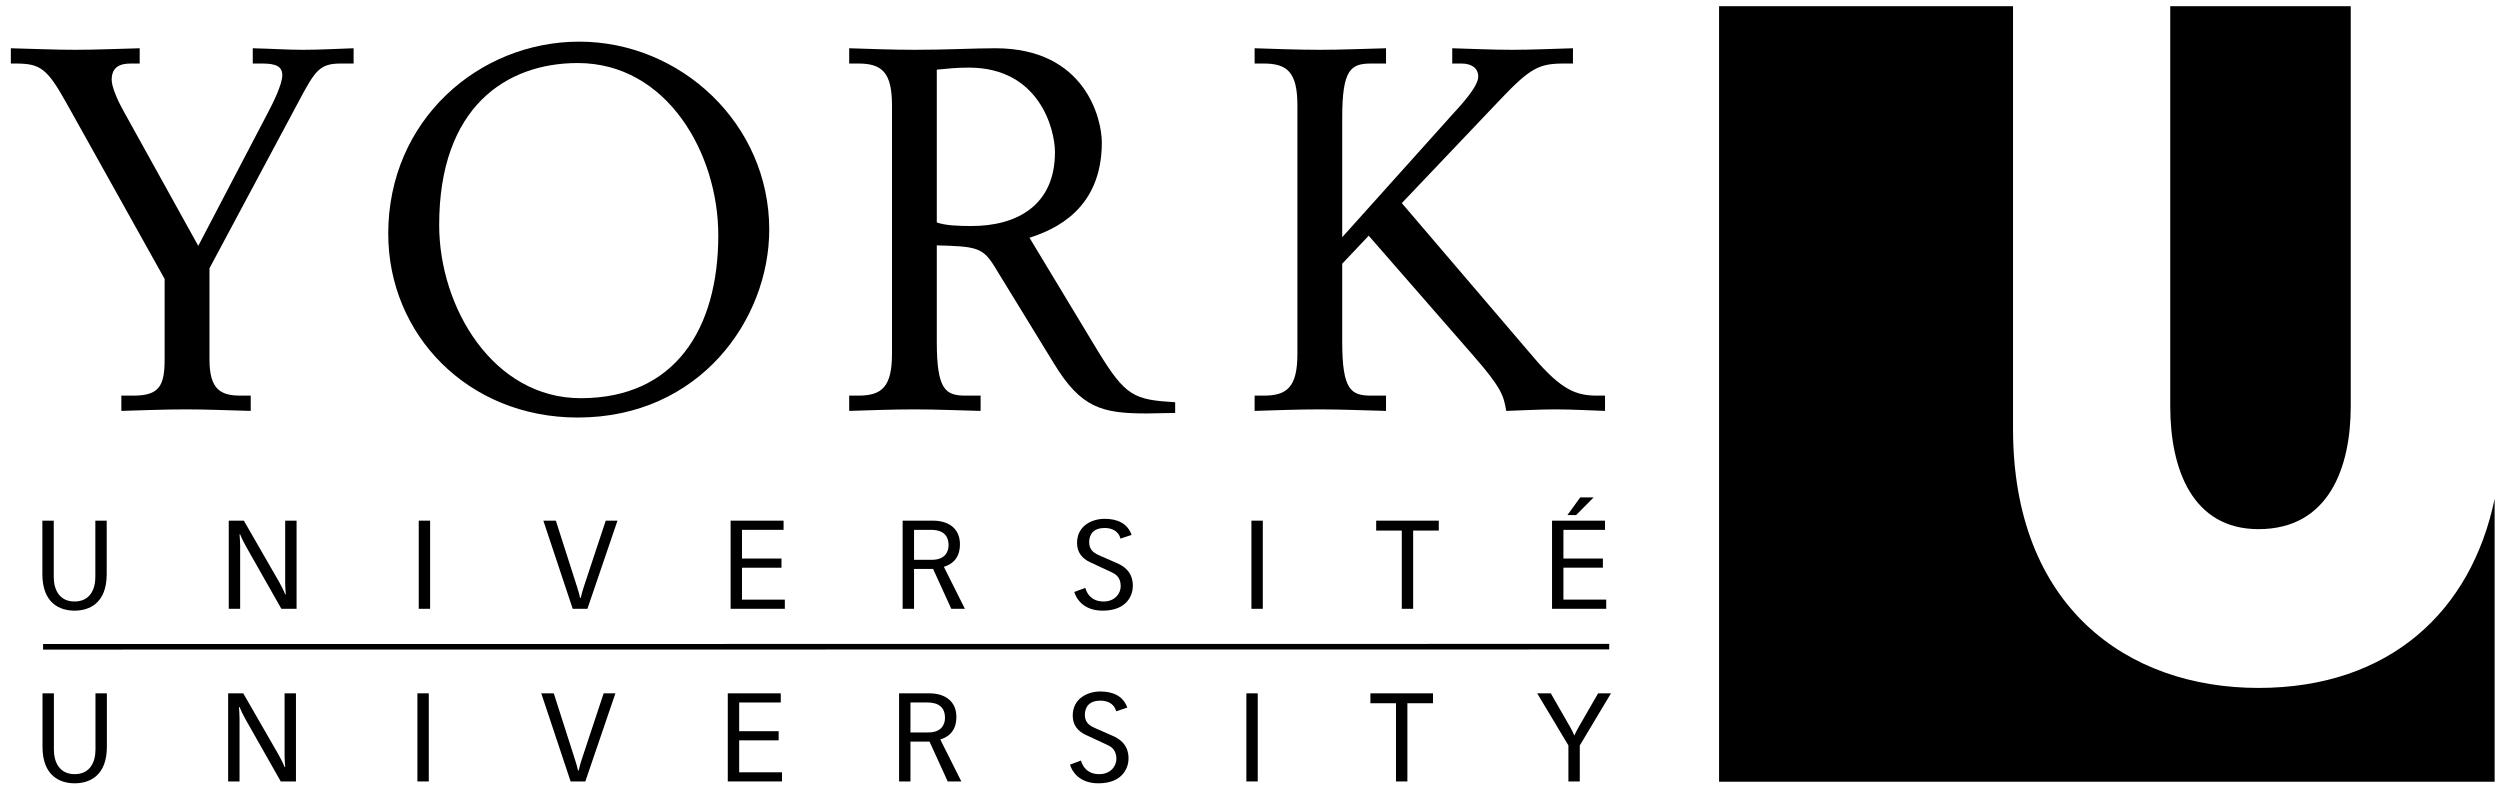 <svg width="152" height="48" viewBox="0 0 152 48" fill="none" xmlns="http://www.w3.org/2000/svg">
<path d="M6.488 34.908C6.488 36.684 5.42 37.128 4.532 37.128C3.644 37.128 2.576 36.684 2.576 34.908V31.656H3.268V35.088C3.268 35.811 3.584 36.571 4.532 36.571C5.481 36.571 5.797 35.811 5.797 35.088V31.656H6.488V34.908Z" fill="black"/>
<path d="M13.908 31.656H14.826L16.979 35.397C17.092 35.593 17.272 35.953 17.339 36.135H17.377C17.362 35.953 17.339 35.698 17.339 35.464V31.656H18.032V37.015H17.107L14.961 33.23C14.848 33.034 14.668 32.672 14.601 32.492H14.563C14.578 32.672 14.601 32.928 14.601 33.161V37.015H13.908V31.656Z" fill="black"/>
<path d="M26.151 37.015H25.459V31.656H26.151V37.015Z" fill="black"/>
<path d="M35.09 35.698C35.165 35.916 35.219 36.135 35.271 36.352H35.309C35.361 36.135 35.414 35.916 35.489 35.698L36.829 31.656H37.543L35.715 37.015H34.82L33.036 31.656H33.796L35.09 35.698Z" fill="black"/>
<path d="M44.421 31.656H47.641V32.214H45.114V33.959H47.514V34.517H45.114V36.458H47.718V37.015H44.421V31.656Z" fill="black"/>
<path d="M54.88 31.656H56.724C57.643 31.656 58.365 32.107 58.365 33.094C58.365 34.125 57.658 34.373 57.387 34.463L58.666 37.015H57.838L56.732 34.592H55.574V37.015H54.88V31.656ZM55.574 34.035H56.665C57.447 34.035 57.673 33.56 57.673 33.146C57.673 32.251 56.897 32.214 56.589 32.214H55.574V34.035Z" fill="black"/>
<path d="M65.988 35.743C66.086 36.12 66.387 36.571 67.102 36.571C67.779 36.571 68.14 36.089 68.14 35.637C68.14 35.059 67.771 34.878 67.576 34.787L66.281 34.185C65.777 33.952 65.484 33.568 65.484 33.012C65.484 31.965 66.394 31.544 67.162 31.544C67.921 31.544 68.546 31.808 68.802 32.522L68.124 32.748C67.996 32.244 67.545 32.101 67.162 32.101C66.499 32.101 66.221 32.477 66.221 32.966C66.221 33.493 66.582 33.658 66.928 33.809L67.891 34.23C68.222 34.373 68.878 34.697 68.878 35.623C68.878 36.127 68.569 37.128 67.041 37.128C65.867 37.128 65.43 36.389 65.317 35.992L65.988 35.743Z" fill="black"/>
<path d="M76.778 37.015H76.086V31.656H76.778V37.015Z" fill="black"/>
<path d="M85.228 32.258H83.672V31.656H87.478V32.258H85.92V37.015H85.228V32.258Z" fill="black"/>
<path d="M94.364 31.656H97.584V32.214H95.056V33.959H97.456V34.516H95.056V36.457H97.659V37.015H94.364V31.656ZM96.079 30.242H96.893L95.825 31.318H95.298L96.079 30.242Z" fill="black"/>
<path d="M6.498 45.406C6.498 47.181 5.429 47.625 4.541 47.625C3.653 47.625 2.584 47.181 2.584 45.406V42.155H3.277V45.586C3.277 46.308 3.593 47.069 4.541 47.069C5.489 47.069 5.805 46.308 5.805 45.586V42.155H6.498V45.406Z" fill="black"/>
<path d="M13.871 42.155H14.79L16.941 45.894C17.054 46.089 17.235 46.451 17.303 46.632H17.34C17.326 46.451 17.303 46.196 17.303 45.962V42.155H17.994V47.512H17.07L14.925 43.728C14.812 43.532 14.632 43.17 14.564 42.99H14.527C14.541 43.17 14.564 43.427 14.564 43.66V47.512H13.871V42.155Z" fill="black"/>
<path d="M26.07 47.512H25.378V42.154H26.07V47.512Z" fill="black"/>
<path d="M34.963 46.196C35.039 46.414 35.091 46.632 35.145 46.85H35.183C35.235 46.632 35.287 46.414 35.362 46.196L36.702 42.155H37.417L35.588 47.512H34.694L32.909 42.155H33.67L34.963 46.196Z" fill="black"/>
<path d="M44.249 42.155H47.471V42.711H44.942V44.457H47.342V45.013H44.942V46.956H47.546V47.512H44.249V42.155Z" fill="black"/>
<path d="M54.664 42.155H56.508C57.425 42.155 58.148 42.606 58.148 43.591C58.148 44.622 57.441 44.872 57.17 44.961L58.449 47.512H57.621L56.515 45.09H55.356V47.512H54.664V42.155ZM55.356 44.532H56.447C57.23 44.532 57.456 44.058 57.456 43.645C57.456 42.749 56.681 42.711 56.372 42.711H55.356V44.532Z" fill="black"/>
<path d="M65.725 46.241C65.824 46.618 66.125 47.069 66.839 47.069C67.517 47.069 67.878 46.587 67.878 46.136C67.878 45.556 67.51 45.374 67.314 45.285L66.019 44.683C65.515 44.451 65.222 44.067 65.222 43.51C65.222 42.464 66.132 42.042 66.9 42.042C67.659 42.042 68.284 42.306 68.54 43.021L67.863 43.247C67.734 42.741 67.283 42.599 66.9 42.599C66.237 42.599 65.959 42.976 65.959 43.465C65.959 43.991 66.32 44.156 66.666 44.306L67.629 44.729C67.96 44.872 68.616 45.195 68.616 46.121C68.616 46.624 68.307 47.625 66.779 47.625C65.606 47.625 65.169 46.888 65.057 46.489L65.725 46.241Z" fill="black"/>
<path d="M76.471 47.512H75.779V42.154H76.471V47.512Z" fill="black"/>
<path d="M84.876 42.757H83.32V42.155H87.126V42.757H85.569V47.512H84.876V42.757Z" fill="black"/>
<path d="M95.359 45.323L93.462 42.155H94.289L95.494 44.255C95.577 44.396 95.644 44.556 95.712 44.706H95.727C95.796 44.556 95.87 44.396 95.954 44.255L97.165 42.155H97.947L96.051 45.323V47.512H95.359V45.323Z" fill="black"/>
<path d="M2.619 39.157V39.494L97.84 39.485V39.148L2.619 39.157Z" fill="black"/>
<path d="M7.378 24.054H8.121C9.67 24.054 10.01 23.466 10.01 21.856V16.962L4.065 6.31C2.857 4.141 2.454 3.863 0.937 3.863H0.659V2.934C1.99 2.966 3.291 3.028 4.56 3.028C5.861 3.028 7.193 2.966 8.493 2.934V3.863H7.936C7.286 3.863 6.79 4.081 6.79 4.854C6.79 5.288 7.162 6.124 7.472 6.681L12.054 14.949L16.328 6.775C16.576 6.31 17.164 5.133 17.164 4.576C17.164 4.049 16.793 3.863 15.956 3.863H15.368V2.934C16.637 2.966 17.474 3.028 18.434 3.028C19.455 3.028 20.508 2.966 21.499 2.934V3.863H20.726C19.456 3.863 19.177 4.265 18.217 6.062L12.736 16.312V21.856C12.736 23.683 13.417 24.054 14.625 24.054H15.244V24.983C13.943 24.952 12.612 24.89 11.311 24.89C9.948 24.89 8.525 24.952 7.378 24.983V24.054Z" fill="black"/>
<path d="M35.218 2.532C41.38 2.532 46.77 7.518 46.77 13.958C46.77 19.41 42.557 25.386 35.125 25.386C28.436 25.386 23.605 20.339 23.605 14.207C23.605 7.301 29.117 2.532 35.218 2.532ZM35.125 3.833C30.79 3.833 26.702 6.497 26.702 13.68C26.702 18.697 29.985 24.21 35.311 24.21C41.04 24.21 43.672 19.997 43.672 14.3C43.672 9.314 40.545 3.833 35.125 3.833Z" fill="black"/>
<path d="M51.631 24.054H52.188C53.613 24.054 54.233 23.527 54.233 21.514V6.403C54.233 4.39 53.613 3.863 52.188 3.863H51.631V2.934C52.714 2.966 54.201 3.028 55.595 3.028C57.669 3.028 59.156 2.934 60.518 2.934C66 2.934 66.991 7.239 66.991 8.663C66.991 12.72 64.142 13.958 62.593 14.455L66.743 21.33C68.446 24.116 68.942 24.302 71.45 24.457V25.107C70.862 25.107 70.305 25.138 69.716 25.138C66.991 25.138 65.721 24.797 64.08 22.103L60.456 16.188C59.745 15.043 59.341 14.981 56.957 14.919V20.772C56.957 23.714 57.484 24.054 58.723 24.054H59.621V24.983C58.258 24.952 56.957 24.89 55.595 24.89C54.201 24.89 52.714 24.952 51.631 24.983V24.054ZM56.957 13.526C57.484 13.711 58.258 13.742 59.063 13.742C61.85 13.742 64.142 12.473 64.142 9.251C64.142 7.889 63.212 4.111 58.908 4.111C58.164 4.111 57.577 4.173 56.957 4.235V13.526Z" fill="black"/>
<path d="M76.281 24.054H76.838C78.263 24.054 78.882 23.527 78.882 21.514V6.403C78.882 4.39 78.263 3.863 76.838 3.863H76.281V2.934C77.364 2.966 78.851 3.028 80.245 3.028C81.607 3.028 82.909 2.966 84.27 2.934V3.863H83.372C82.134 3.863 81.607 4.205 81.607 7.146V14.423L88.389 6.867C88.699 6.527 89.876 5.288 89.876 4.669C89.876 4.111 89.442 3.863 88.853 3.863H88.296V2.934C89.442 2.966 90.742 3.028 91.951 3.028C93.189 3.028 94.397 2.966 95.636 2.934V3.863H95.078C93.561 3.863 93.034 4.141 91.207 6.062L85.23 12.349L93.22 21.701C94.954 23.744 95.853 24.054 97.121 24.054H97.586V24.983C96.595 24.952 95.573 24.89 94.583 24.89C93.591 24.89 92.57 24.952 91.579 24.983C91.424 24.086 91.331 23.62 89.566 21.608L83.217 14.331L81.607 16.034V20.772C81.607 23.714 82.134 24.054 83.372 24.054H84.27V24.983C82.909 24.952 81.607 24.89 80.245 24.89C78.851 24.89 77.364 24.952 76.281 24.983V24.054Z" fill="black"/>
<path d="M137.316 41.826C129.318 41.826 122.392 36.881 122.392 26.073V0.375H104.519V47.528H151.674V30.324C150.256 37.18 145.271 41.826 137.316 41.826Z" fill="black"/>
<path d="M137.316 32.172C141.608 32.172 142.925 28.401 142.925 24.713V0.375H131.951V24.713C131.951 28.555 133.316 32.172 137.316 32.172Z" fill="black"/>
</svg>
